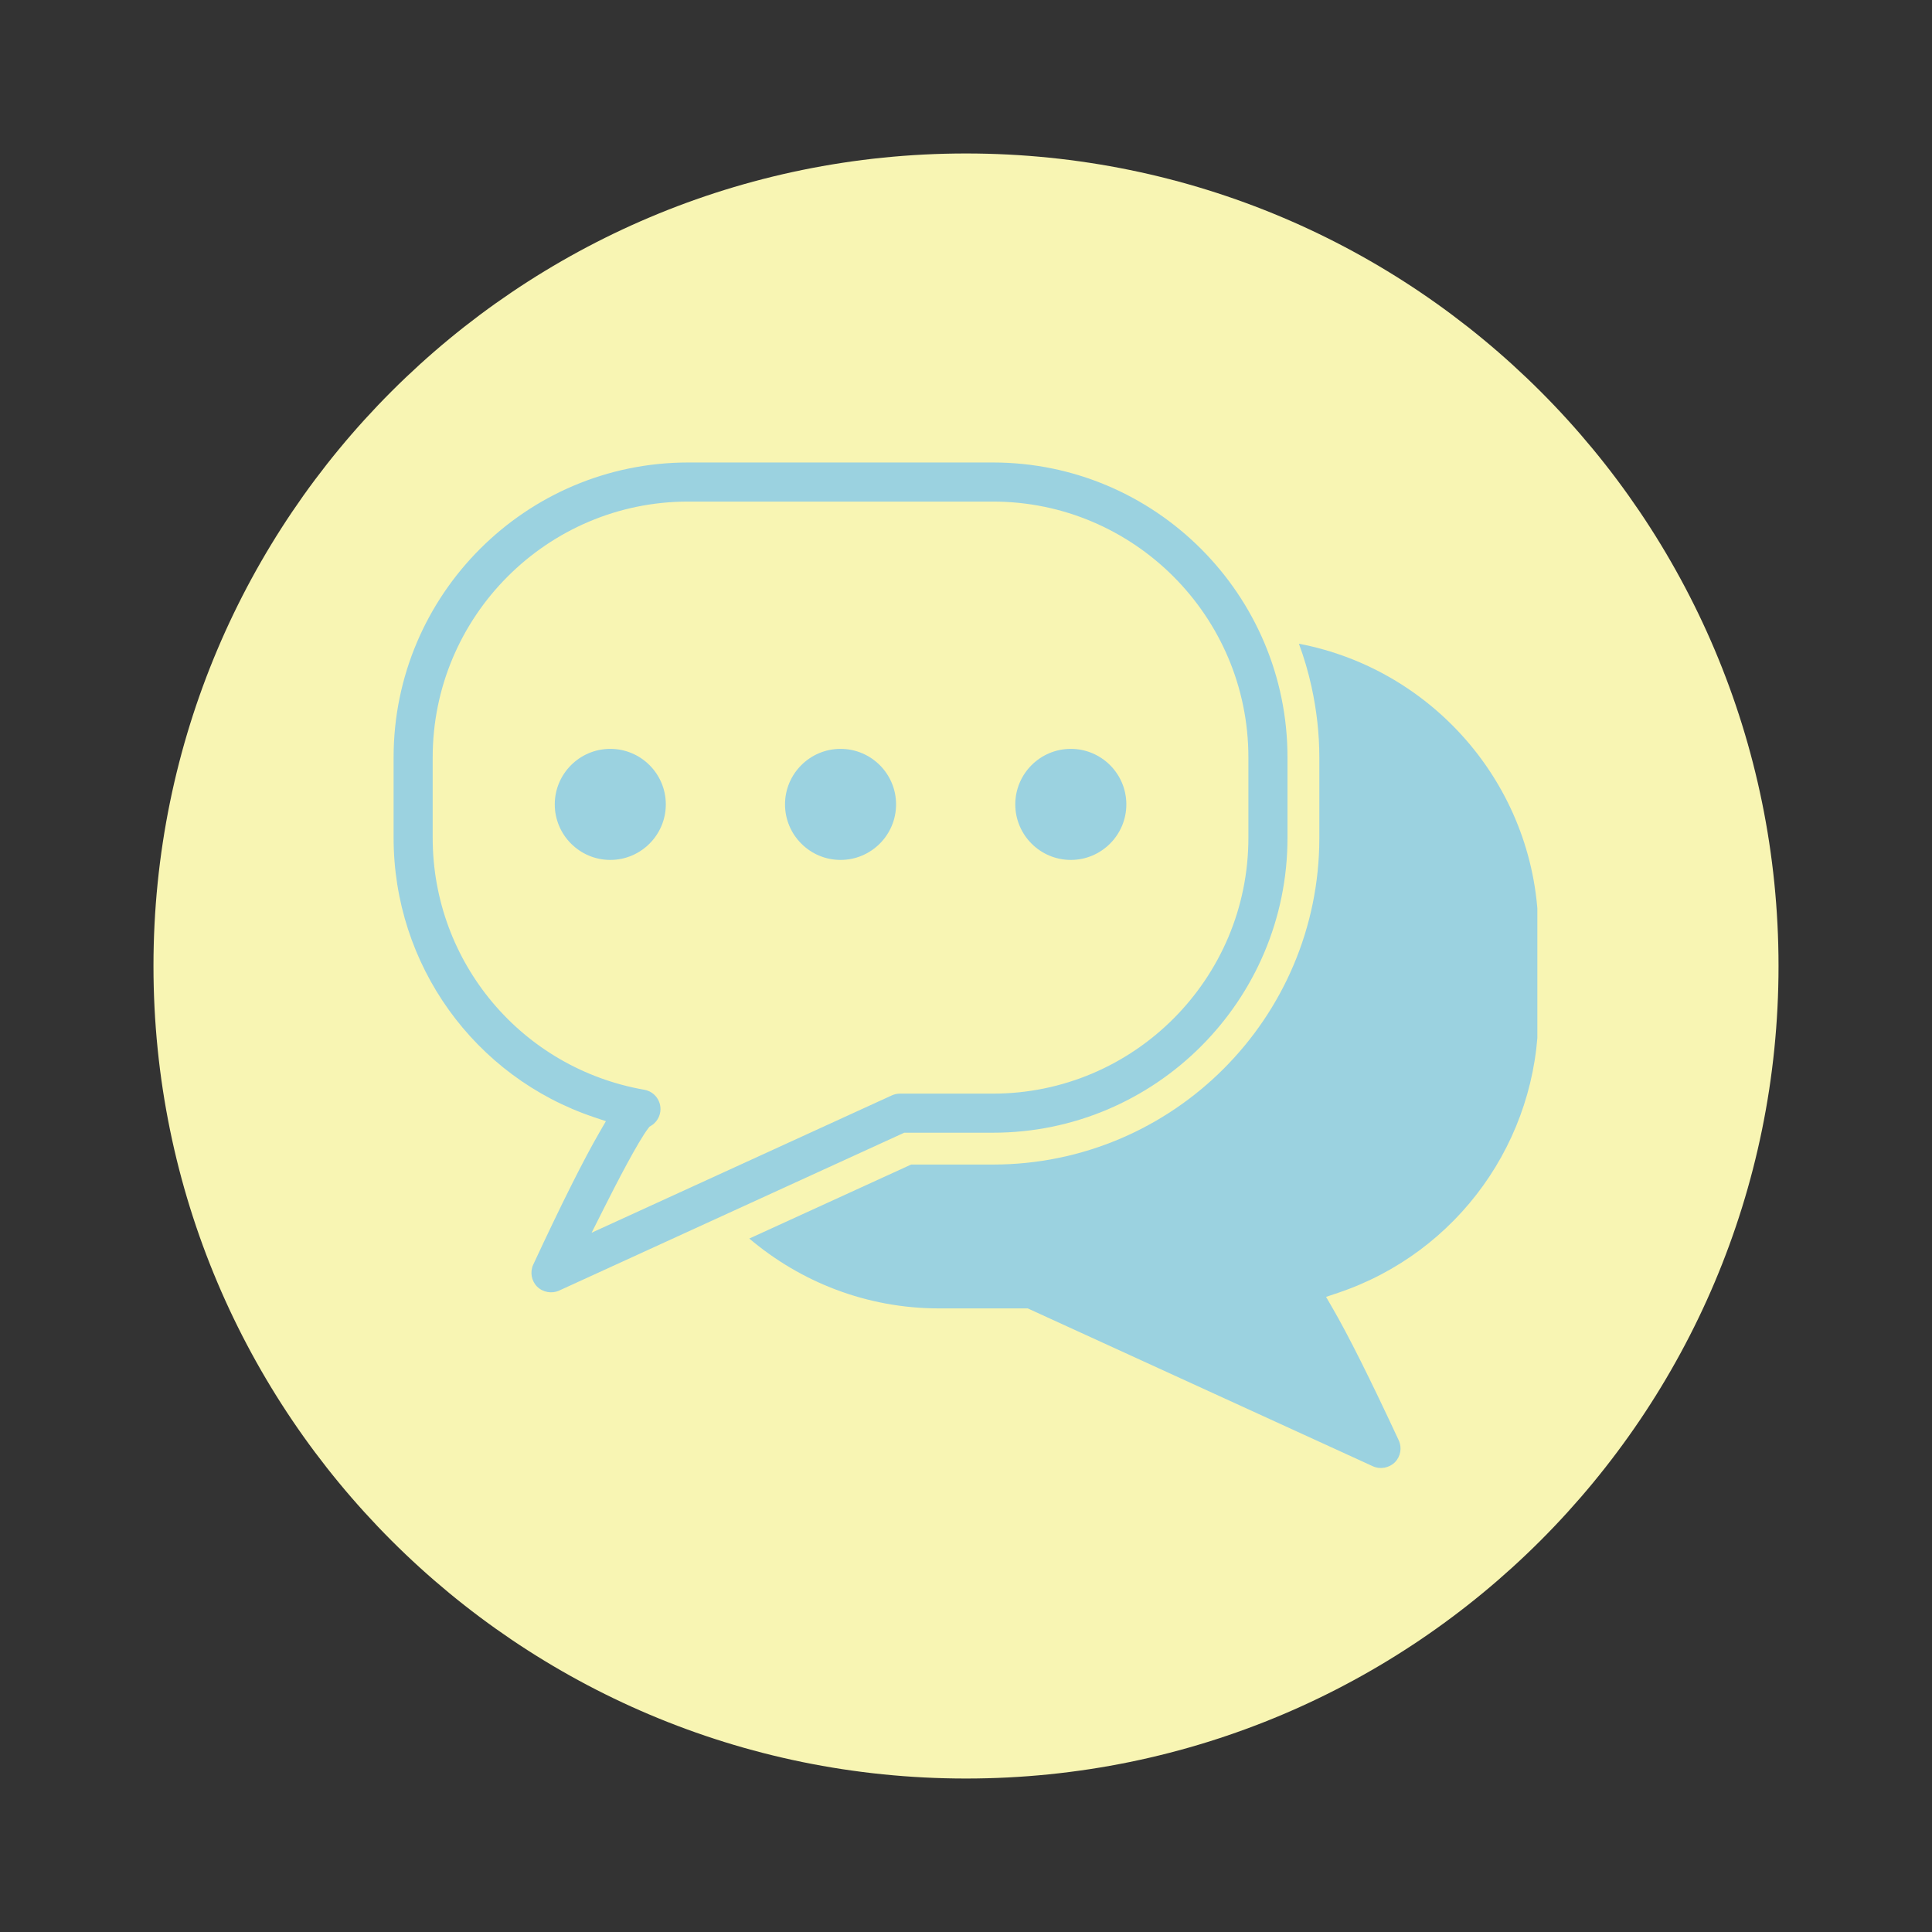 <svg xmlns="http://www.w3.org/2000/svg" xmlns:xlink="http://www.w3.org/1999/xlink" width="500" zoomAndPan="magnify" viewBox="0 0 375 375" height="500" preserveAspectRatio="xMidYMid meet" version="1.0"><rect x="0" y="0" width="375" height="375" fill="#333333" stroke="none"/><defs><clipPath id="5e052335d9"><path d="M 29.789 29.789 L 345.211 29.789 L 345.211 345.211 L 29.789 345.211 Z M 29.789 29.789 " clip-rule="nonzero"/></clipPath><clipPath id="c798db3a4d"><path d="M 187.5 29.789 C 100.398 29.789 29.789 100.398 29.789 187.5 C 29.789 274.602 100.398 345.211 187.5 345.211 C 274.602 345.211 345.211 274.602 345.211 187.5 C 345.211 100.398 274.602 29.789 187.5 29.789 Z M 187.5 29.789 " clip-rule="nonzero"/></clipPath><clipPath id="eb7b6e0195"><path d="M 76.398 89.73 L 250 89.73 L 250 251 L 76.398 251 Z M 76.398 89.73 " clip-rule="nonzero"/></clipPath><clipPath id="1b177422a4"><path d="M 145 124 L 298.398 124 L 298.398 285 L 145 285 Z M 145 124 " clip-rule="nonzero"/></clipPath></defs><g clip-path="url(#5e052335d9)"><g clip-path="url(#c798db3a4d)"><path fill="#f8f5b3" d="M 29.789 29.789 L 345.211 29.789 L 345.211 345.211 L 29.789 345.211 Z M 29.789 29.789 " fill-opacity="1" fill-rule="nonzero"/></g></g><g clip-path="url(#eb7b6e0195)"><path fill="#9bd2e0" d="M 249.902 147 C 249.902 115.441 224.25 89.77 192.723 89.77 L 133.578 89.77 C 102.051 89.77 76.398 115.441 76.398 147 L 76.398 162.629 C 76.398 187.246 92.039 209.039 115.32 216.855 L 117.605 217.621 L 116.398 219.711 C 113.293 225.074 109.074 233.492 103.504 245.453 C 102.836 246.887 103.137 248.605 104.25 249.73 C 105.359 250.84 107.125 251.148 108.512 250.508 L 175.508 219.859 L 192.723 219.859 C 224.25 219.859 249.902 194.188 249.902 162.629 Z M 242.312 162.629 C 242.312 190.004 220.066 212.273 192.723 212.273 L 174.68 212.273 C 174.141 212.273 173.594 212.395 173.102 212.617 L 114.832 239.273 L 117.355 234.262 C 119.66 229.68 123.824 221.609 125.828 218.996 L 126.055 218.699 L 126.371 218.508 C 127.367 217.902 128.02 216.898 128.168 215.746 C 128.426 213.73 127.062 211.875 125.062 211.523 C 101.262 207.355 83.984 186.793 83.984 162.629 L 83.984 147 C 83.984 119.629 106.23 97.355 133.574 97.355 L 192.723 97.355 C 220.066 97.355 242.312 119.625 242.312 147 Z M 242.312 162.629 " fill-opacity="1" fill-rule="nonzero"/></g><path fill="#9bd2e0" d="M 118.457 145.355 C 112.512 145.355 107.68 150.188 107.68 156.129 C 107.68 162.074 112.516 166.91 118.457 166.91 C 124.398 166.91 129.234 162.074 129.234 156.129 C 129.234 150.188 124.398 145.355 118.457 145.355 Z M 118.457 145.355 " fill-opacity="1" fill-rule="nonzero"/><path fill="#9bd2e0" d="M 207.844 145.355 C 201.902 145.355 197.066 150.188 197.066 156.129 C 197.066 162.074 201.902 166.91 207.844 166.91 C 213.785 166.91 218.621 162.074 218.621 156.129 C 218.621 150.188 213.785 145.355 207.844 145.355 Z M 207.844 145.355 " fill-opacity="1" fill-rule="nonzero"/><path fill="#9bd2e0" d="M 163.148 145.355 C 157.207 145.355 152.371 150.188 152.371 156.129 C 152.371 162.074 157.207 166.91 163.148 166.91 C 169.094 166.91 173.926 162.074 173.926 156.129 C 173.926 150.188 169.094 145.355 163.148 145.355 Z M 163.148 145.355 " fill-opacity="1" fill-rule="nonzero"/><g clip-path="url(#1b177422a4)"><path fill="#9bd2e0" d="M 153.246 236.832 L 145.438 240.402 C 155.395 248.836 168.234 253.961 182.273 253.961 L 199.488 253.961 L 266.484 284.605 C 267.871 285.25 269.637 284.938 270.746 283.828 C 271.859 282.707 272.16 280.988 271.488 279.555 C 265.922 267.594 261.703 259.172 258.598 253.812 L 257.387 251.723 L 259.676 250.953 C 282.957 243.137 298.598 221.348 298.598 196.73 L 298.598 181.102 C 298.598 153.211 278.539 129.98 252.117 124.945 C 253.129 127.668 253.949 130.477 254.582 133.359 C 254.598 133.363 254.609 133.371 254.625 133.371 C 254.609 133.367 254.594 133.363 254.578 133.359 C 255.539 137.754 256.082 142.32 256.082 147.012 L 256.082 162.641 C 256.082 197.598 227.664 226.039 192.73 226.039 L 176.855 226.039 M 246.824 249.844 L 246.824 249.84 " fill-opacity="1" fill-rule="nonzero"/></g></svg>